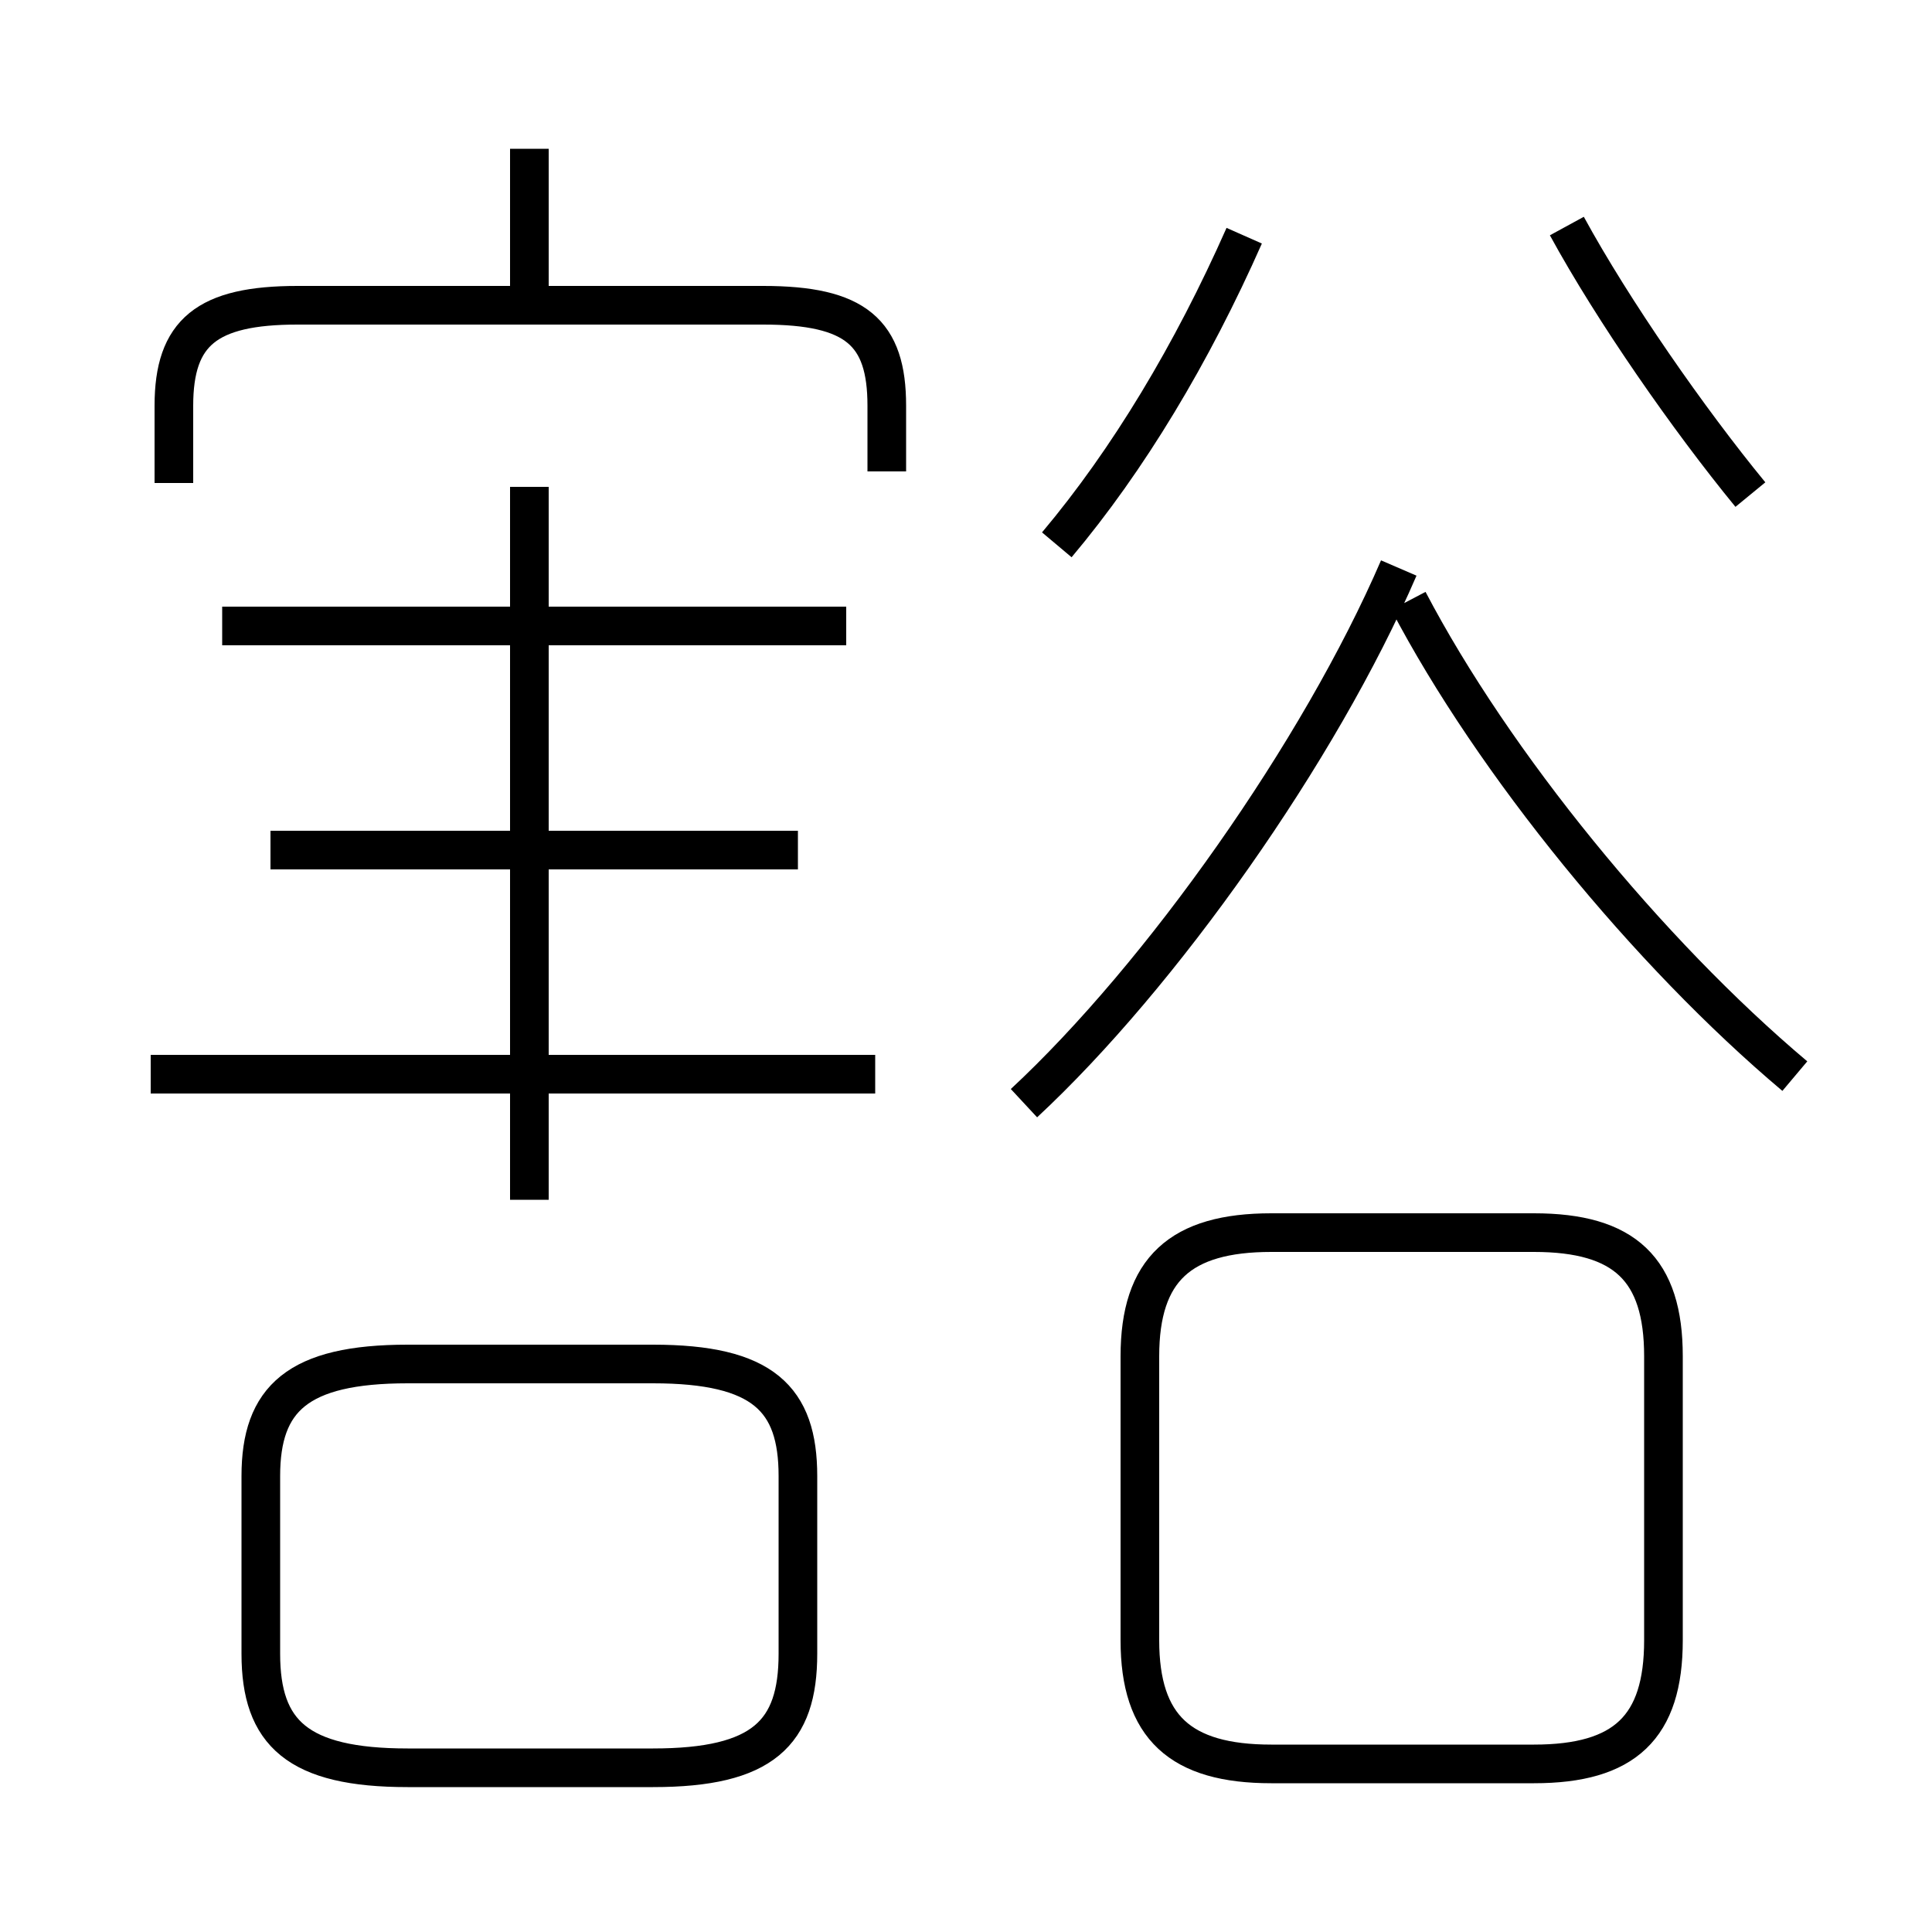 <?xml version='1.0' encoding='utf8'?>
<svg viewBox="0.0 -6.0 50.0 50.0" version="1.1" xmlns="http://www.w3.org/2000/svg">
<rect x="0.0" y="-6.0" width="50.0" height="50.0" fill="#808080" stroke="none"/>
<rect x="-1000" y="-1000" width="2000" height="2000" stroke="white" fill="white"/>
<g style="fill:white;stroke:#000000;  stroke-width:1">
<path d="M 29.5 -8.9 L 29.5 -1.55 C 29.5 0.7 30.55 1.65 32.9 1.65 L 39.7 1.65 C 42.05 1.65 43.05 0.7 43.05 -1.55 L 43.05 -8.9 C 43.05 -11.15 42.05 -12.1 39.7 -12.1 L 32.9 -12.1 C 30.55 -12.1 29.5 -11.15 29.5 -8.9 Z M 20.65 -1.2 L 20.65 -5.8 C 20.65 -7.8 19.75 -8.7 16.9 -8.7 L 10.55 -8.7 C 7.7 -8.7 6.75 -7.8 6.75 -5.8 L 6.75 -1.2 C 6.75 0.85 7.7 1.75 10.55 1.75 L 16.9 1.75 C 19.75 1.75 20.65 0.85 20.65 -1.2 Z M 22.65 -16.2 L 3.9 -16.2 M 20.65 -22.0 L 7.0 -22.0 M 13.7 -12.95 L 13.7 -31.4 M 21.9 -27.8 L 5.75 -27.8 M 22.95 -31.8 L 22.95 -33.5 C 22.95 -35.4 22.15 -36.1 19.75 -36.1 L 7.7 -36.1 C 5.35 -36.1 4.5 -35.4 4.5 -33.5 L 4.5 -31.5 M 13.7 -36.2 L 13.7 -40.15 M 26.5 -15.45 C 30.05 -18.75 34.15 -24.55 36.2 -29.3 M 27.35 -29.9 C 29.2 -32.1 30.85 -34.85 32.2 -37.9 M 46.45 -16.15 C 42.65 -19.35 38.65 -24.25 36.45 -28.45 M 45.3 -31.2 C 43.7 -33.15 41.75 -35.95 40.55 -38.15" transform="translate(0.0 38.0)" />
</g>
</svg>
